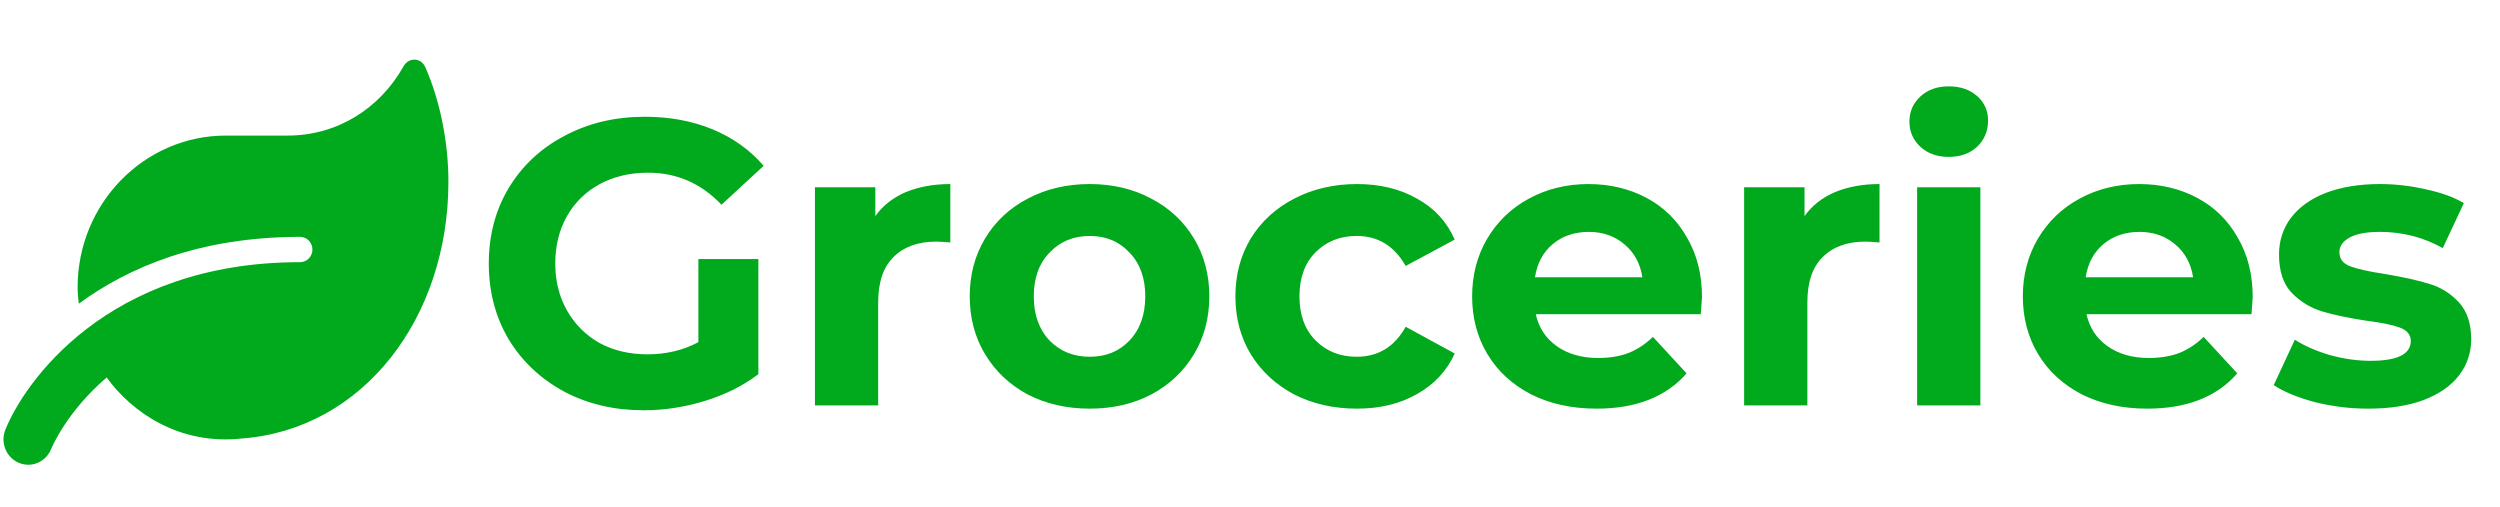 <svg width="74" height="15" viewBox="0 0 74 15" fill="none" xmlns="http://www.w3.org/2000/svg">
<path d="M20.672 7.668H22.448V11.076C21.992 11.42 21.464 11.684 20.864 11.868C20.264 12.052 19.66 12.144 19.052 12.144C18.18 12.144 17.396 11.96 16.7 11.592C16.004 11.216 15.456 10.7 15.056 10.044C14.664 9.38 14.468 8.632 14.468 7.8C14.468 6.968 14.664 6.224 15.056 5.568C15.456 4.904 16.008 4.388 16.712 4.02C17.416 3.644 18.208 3.456 19.088 3.456C19.824 3.456 20.492 3.58 21.092 3.828C21.692 4.076 22.196 4.436 22.604 4.908L21.356 6.06C20.756 5.428 20.032 5.112 19.184 5.112C18.648 5.112 18.172 5.224 17.756 5.448C17.34 5.672 17.016 5.988 16.784 6.396C16.552 6.804 16.436 7.272 16.436 7.8C16.436 8.32 16.552 8.784 16.784 9.192C17.016 9.6 17.336 9.92 17.744 10.152C18.16 10.376 18.632 10.488 19.16 10.488C19.72 10.488 20.224 10.368 20.672 10.128V7.668ZM25.91 6.396C26.134 6.084 26.434 5.848 26.81 5.688C27.194 5.528 27.634 5.448 28.13 5.448V7.176C27.922 7.16 27.782 7.152 27.71 7.152C27.174 7.152 26.754 7.304 26.45 7.608C26.146 7.904 25.994 8.352 25.994 8.952V12H24.122V5.544H25.91V6.396ZM32.256 12.096C31.576 12.096 30.964 11.956 30.42 11.676C29.884 11.388 29.464 10.992 29.16 10.488C28.856 9.984 28.704 9.412 28.704 8.772C28.704 8.132 28.856 7.56 29.16 7.056C29.464 6.552 29.884 6.16 30.42 5.88C30.964 5.592 31.576 5.448 32.256 5.448C32.936 5.448 33.544 5.592 34.08 5.88C34.616 6.16 35.036 6.552 35.34 7.056C35.644 7.56 35.796 8.132 35.796 8.772C35.796 9.412 35.644 9.984 35.34 10.488C35.036 10.992 34.616 11.388 34.08 11.676C33.544 11.956 32.936 12.096 32.256 12.096ZM32.256 10.56C32.736 10.56 33.128 10.4 33.432 10.08C33.744 9.752 33.9 9.316 33.9 8.772C33.9 8.228 33.744 7.796 33.432 7.476C33.128 7.148 32.736 6.984 32.256 6.984C31.776 6.984 31.38 7.148 31.068 7.476C30.756 7.796 30.6 8.228 30.6 8.772C30.6 9.316 30.756 9.752 31.068 10.08C31.38 10.4 31.776 10.56 32.256 10.56ZM40.168 12.096C39.48 12.096 38.86 11.956 38.308 11.676C37.764 11.388 37.336 10.992 37.024 10.488C36.72 9.984 36.568 9.412 36.568 8.772C36.568 8.132 36.72 7.56 37.024 7.056C37.336 6.552 37.764 6.16 38.308 5.88C38.86 5.592 39.48 5.448 40.168 5.448C40.848 5.448 41.44 5.592 41.944 5.88C42.456 6.16 42.828 6.564 43.06 7.092L41.608 7.872C41.272 7.28 40.788 6.984 40.156 6.984C39.668 6.984 39.264 7.144 38.944 7.464C38.624 7.784 38.464 8.22 38.464 8.772C38.464 9.324 38.624 9.76 38.944 10.08C39.264 10.4 39.668 10.56 40.156 10.56C40.796 10.56 41.28 10.264 41.608 9.672L43.06 10.464C42.828 10.976 42.456 11.376 41.944 11.664C41.44 11.952 40.848 12.096 40.168 12.096ZM50.379 8.796C50.379 8.82 50.367 8.988 50.343 9.3H45.459C45.547 9.7 45.755 10.016 46.083 10.248C46.411 10.48 46.819 10.596 47.307 10.596C47.643 10.596 47.939 10.548 48.195 10.452C48.459 10.348 48.703 10.188 48.927 9.972L49.923 11.052C49.315 11.748 48.427 12.096 47.259 12.096C46.531 12.096 45.887 11.956 45.327 11.676C44.767 11.388 44.335 10.992 44.031 10.488C43.727 9.984 43.575 9.412 43.575 8.772C43.575 8.14 43.723 7.572 44.019 7.068C44.323 6.556 44.735 6.16 45.255 5.88C45.783 5.592 46.371 5.448 47.019 5.448C47.651 5.448 48.223 5.584 48.735 5.856C49.247 6.128 49.647 6.52 49.935 7.032C50.231 7.536 50.379 8.124 50.379 8.796ZM47.031 6.864C46.607 6.864 46.251 6.984 45.963 7.224C45.675 7.464 45.499 7.792 45.435 8.208H48.615C48.551 7.8 48.375 7.476 48.087 7.236C47.799 6.988 47.447 6.864 47.031 6.864ZM53.414 6.396C53.638 6.084 53.938 5.848 54.314 5.688C54.698 5.528 55.138 5.448 55.634 5.448V7.176C55.426 7.16 55.286 7.152 55.214 7.152C54.678 7.152 54.258 7.304 53.954 7.608C53.65 7.904 53.498 8.352 53.498 8.952V12H51.626V5.544H53.414V6.396ZM56.747 5.544H58.619V12H56.747V5.544ZM57.683 4.644C57.339 4.644 57.059 4.544 56.843 4.344C56.627 4.144 56.519 3.896 56.519 3.6C56.519 3.304 56.627 3.056 56.843 2.856C57.059 2.656 57.339 2.556 57.683 2.556C58.027 2.556 58.307 2.652 58.523 2.844C58.739 3.036 58.847 3.276 58.847 3.564C58.847 3.876 58.739 4.136 58.523 4.344C58.307 4.544 58.027 4.644 57.683 4.644ZM66.68 8.796C66.68 8.82 66.668 8.988 66.644 9.3H61.76C61.848 9.7 62.056 10.016 62.384 10.248C62.712 10.48 63.12 10.596 63.608 10.596C63.944 10.596 64.24 10.548 64.496 10.452C64.76 10.348 65.004 10.188 65.228 9.972L66.224 11.052C65.616 11.748 64.728 12.096 63.56 12.096C62.832 12.096 62.188 11.956 61.628 11.676C61.068 11.388 60.636 10.992 60.332 10.488C60.028 9.984 59.876 9.412 59.876 8.772C59.876 8.14 60.024 7.572 60.32 7.068C60.624 6.556 61.036 6.16 61.556 5.88C62.084 5.592 62.672 5.448 63.32 5.448C63.952 5.448 64.524 5.584 65.036 5.856C65.548 6.128 65.948 6.52 66.236 7.032C66.532 7.536 66.68 8.124 66.68 8.796ZM63.332 6.864C62.908 6.864 62.552 6.984 62.264 7.224C61.976 7.464 61.8 7.792 61.736 8.208H64.916C64.852 7.8 64.676 7.476 64.388 7.236C64.1 6.988 63.748 6.864 63.332 6.864ZM70.099 12.096C69.562 12.096 69.038 12.032 68.526 11.904C68.014 11.768 67.606 11.6 67.302 11.4L67.927 10.056C68.215 10.24 68.562 10.392 68.971 10.512C69.379 10.624 69.778 10.68 70.171 10.68C70.963 10.68 71.359 10.484 71.359 10.092C71.359 9.908 71.251 9.776 71.034 9.696C70.819 9.616 70.487 9.548 70.038 9.492C69.51 9.412 69.075 9.32 68.731 9.216C68.386 9.112 68.087 8.928 67.831 8.664C67.582 8.4 67.459 8.024 67.459 7.536C67.459 7.128 67.575 6.768 67.806 6.456C68.046 6.136 68.391 5.888 68.838 5.712C69.294 5.536 69.831 5.448 70.447 5.448C70.903 5.448 71.355 5.5 71.802 5.604C72.258 5.7 72.635 5.836 72.93 6.012L72.306 7.344C71.739 7.024 71.118 6.864 70.447 6.864C70.046 6.864 69.746 6.92 69.546 7.032C69.347 7.144 69.246 7.288 69.246 7.464C69.246 7.664 69.355 7.804 69.57 7.884C69.787 7.964 70.13 8.04 70.603 8.112C71.13 8.2 71.562 8.296 71.898 8.4C72.234 8.496 72.526 8.676 72.775 8.94C73.022 9.204 73.147 9.572 73.147 10.044C73.147 10.444 73.026 10.8 72.787 11.112C72.546 11.424 72.195 11.668 71.731 11.844C71.275 12.012 70.731 12.096 70.099 12.096Z" fill="#01A91C"/>
<path d="M12.591 1.992C12.463 1.7 12.097 1.688 11.944 1.964C11.235 3.227 9.966 4.013 8.517 4.013H6.688C4.264 4.013 2.297 6.027 2.297 8.51C2.297 8.674 2.316 8.831 2.332 8.99C3.791 7.92 5.896 7.011 8.883 7.011C9.084 7.011 9.248 7.18 9.248 7.386C9.248 7.592 9.084 7.76 8.883 7.76C3.134 7.76 0.697 11.369 0.157 12.725C0.006 13.107 0.185 13.543 0.557 13.699C0.932 13.859 1.358 13.674 1.513 13.294C1.547 13.21 1.991 12.172 3.157 11.173C3.898 12.201 5.306 13.182 7.156 12.98C10.746 12.713 13.273 9.416 13.273 5.379C13.273 4.203 13.026 2.985 12.591 1.992V1.992Z" fill="#01A91C"/>
</svg>
